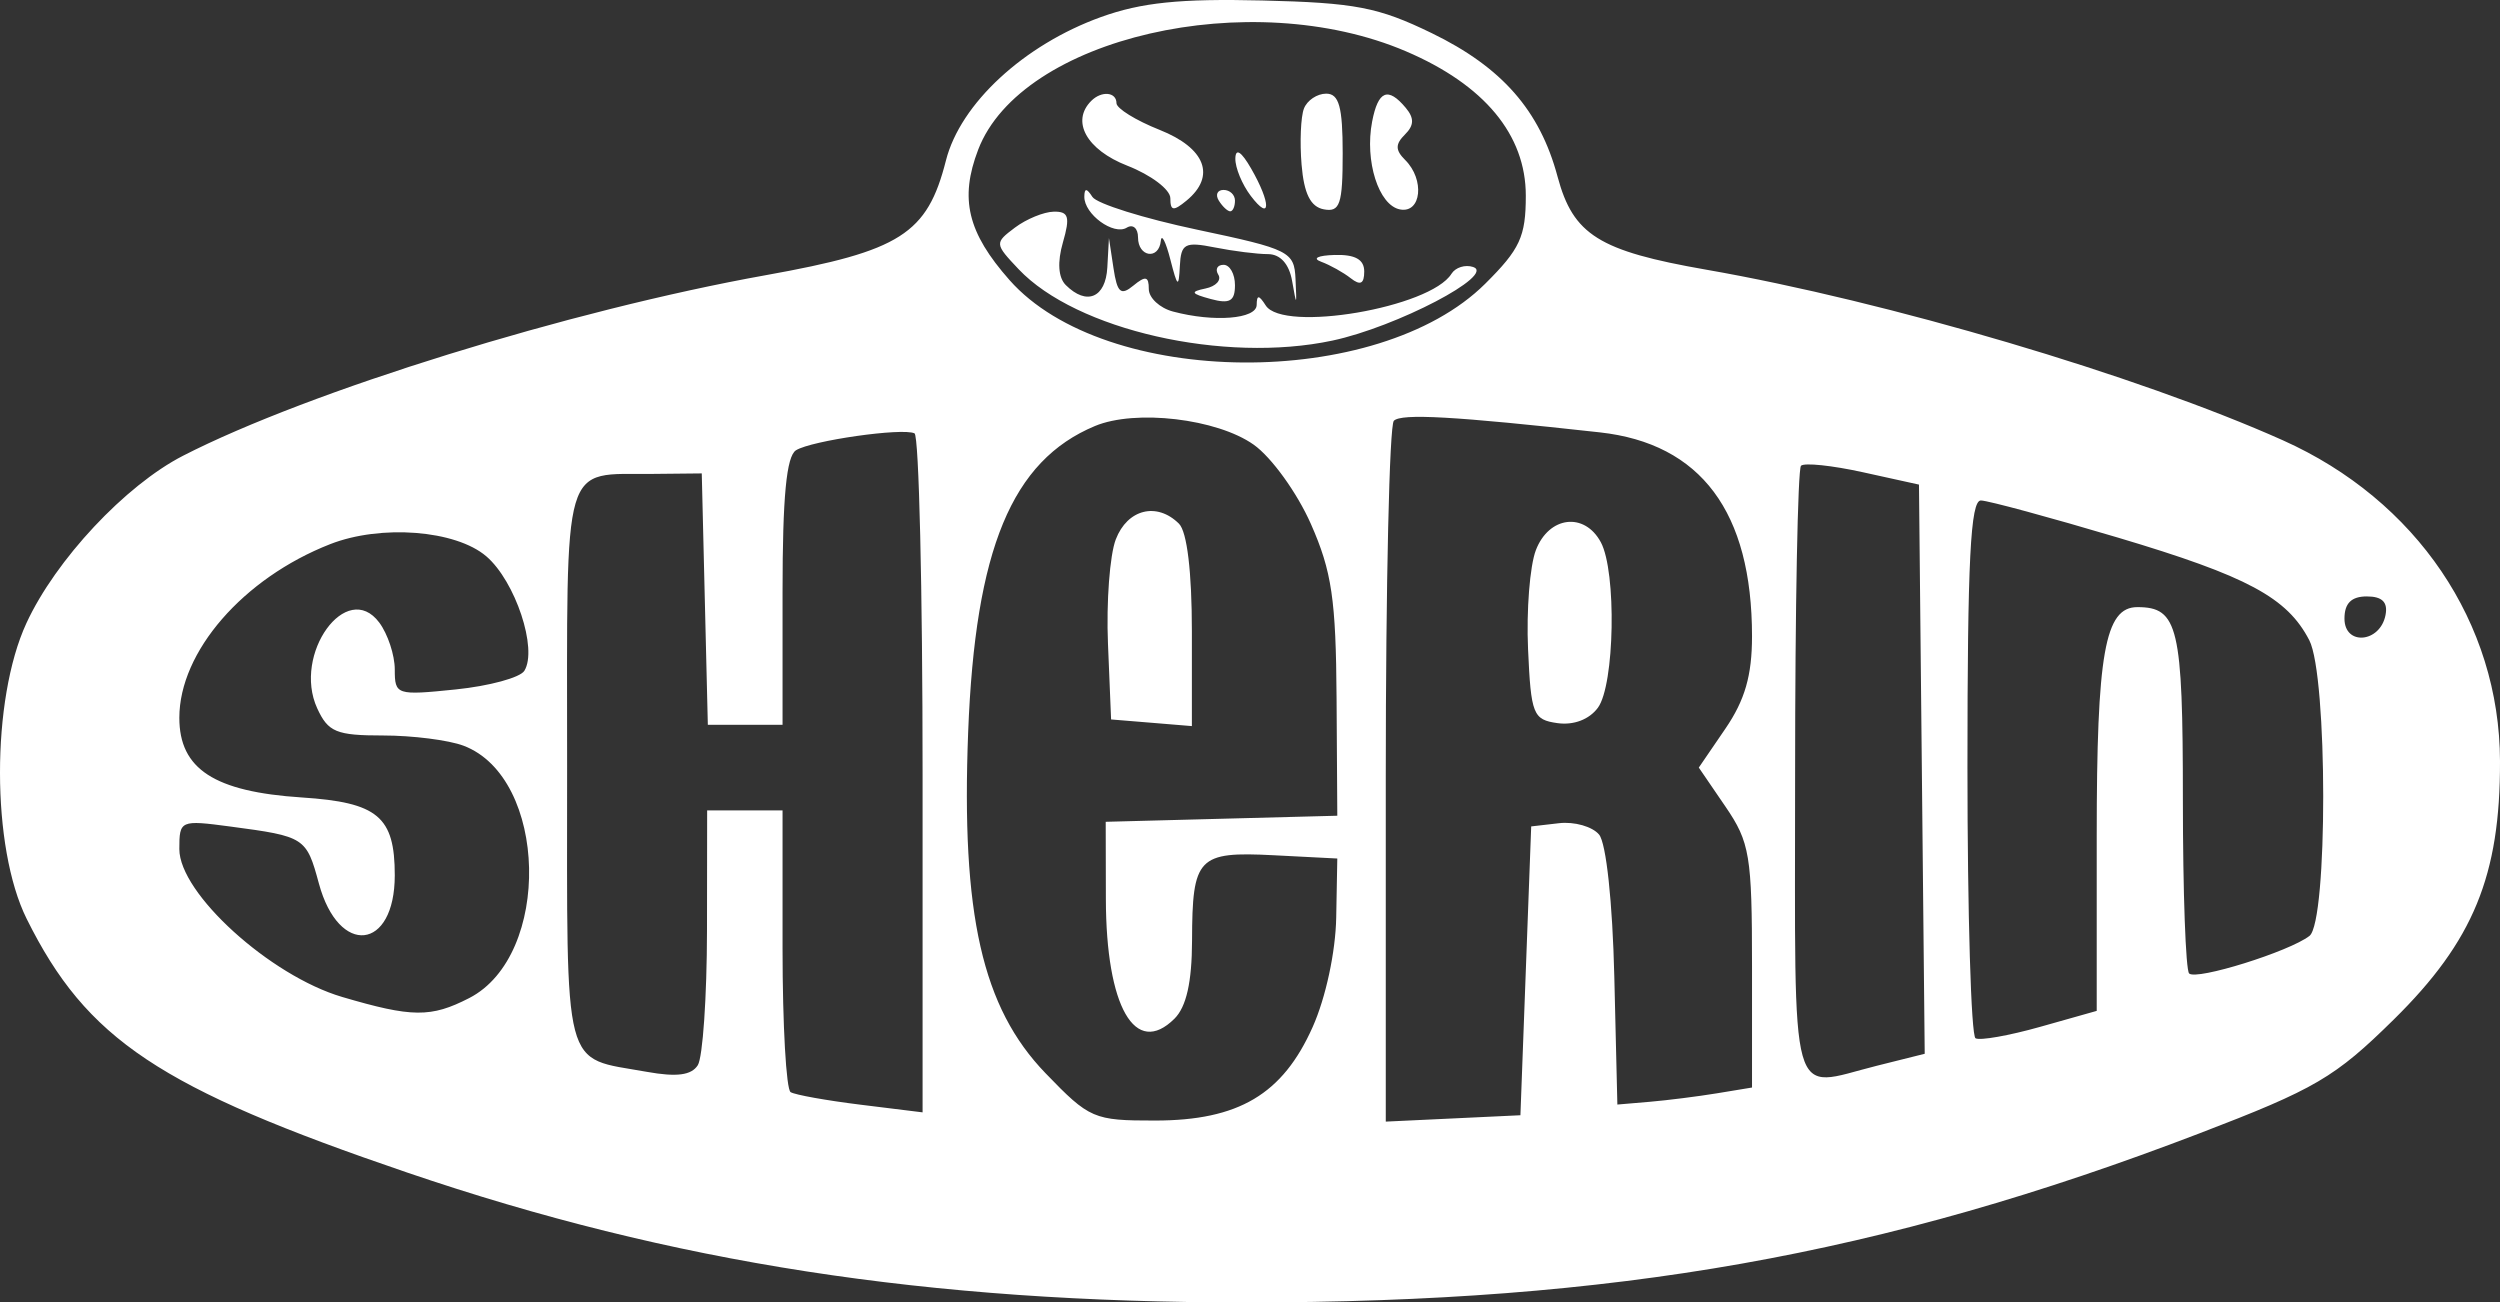 <svg width="286" height="149" viewBox="0 0 286 149" fill="none" xmlns="http://www.w3.org/2000/svg">
<rect x="0" y="0" width="286" height="149" fill="#333333" stroke="none"/>
<path fill-rule="evenodd" clip-rule="evenodd" d="M125.961 1.947C117.135 5.13 109.866 11.852 108.216 18.358C106.085 26.762 103.01 28.718 87.599 31.482C65.221 35.494 35.323 44.76 20.943 52.136C14.333 55.527 6.369 64.039 3.021 71.291C-1.018 80.04 -1.005 96.948 3.049 105.111C9.914 118.932 18.23 124.477 46.581 134.14C76.934 144.484 106.079 149 142.498 149C184.757 149 215.213 143.604 251.571 129.675C264.887 124.574 267.105 123.274 273.862 116.619C282.952 107.664 286.034 100.163 286 87.076C285.959 71.259 276.447 57.209 261.146 50.363C244.591 42.957 215.887 34.465 195.187 30.851C182.909 28.707 179.97 26.867 178.184 20.202C176.157 12.636 171.824 7.693 163.796 3.793C157.675 0.819 155.042 0.312 144.377 0.054C135.016 -0.172 130.572 0.285 125.961 1.947ZM160.835 5.867C169.809 9.701 174.552 15.411 174.552 22.383C174.552 27.072 173.892 28.503 169.899 32.468C157.622 44.66 126.434 44.42 115.495 32.047C110.685 26.607 109.754 22.733 111.906 17.117C116.816 4.307 143.06 -1.728 160.835 5.867ZM124.85 11.53C122.491 13.873 124.296 17.134 128.958 18.953C131.669 20.01 133.887 21.685 133.887 22.675C133.887 24.137 134.234 24.189 135.735 22.952C139.134 20.151 137.914 16.945 132.654 14.854C129.943 13.777 127.725 12.405 127.725 11.805C127.725 10.523 126.027 10.362 124.85 11.53ZM149.17 12.421C148.807 13.36 148.685 16.247 148.9 18.836C149.176 22.155 149.926 23.663 151.447 23.949C153.292 24.297 153.603 23.369 153.603 17.534C153.603 12.226 153.186 10.714 151.717 10.714C150.678 10.714 149.532 11.483 149.17 12.421ZM156.971 13.913C156.105 18.417 157.716 23.492 160.162 23.959C162.607 24.428 163.011 20.546 160.751 18.302C159.617 17.176 159.611 16.497 160.721 15.394C161.78 14.343 161.806 13.517 160.817 12.335C158.783 9.9 157.655 10.363 156.971 13.913ZM141.324 18.129C141.3 19.178 142.095 21.105 143.09 22.412C145.406 25.455 145.433 23.285 143.129 19.281C142 17.32 141.352 16.907 141.324 18.129ZM124.047 22.497C124.02 24.5 127.397 26.968 128.903 26.044C129.611 25.61 130.19 26.114 130.19 27.163C130.19 29.42 132.588 29.767 132.8 27.541C132.88 26.7 133.369 27.663 133.887 29.683C134.705 32.877 134.847 32.976 134.974 30.448C135.103 27.863 135.545 27.625 138.97 28.306C141.088 28.727 143.824 29.071 145.05 29.071C146.465 29.071 147.475 30.193 147.818 32.145C148.333 35.076 148.351 35.065 148.208 31.922C148.066 28.781 147.528 28.512 136.967 26.279C130.868 24.991 125.469 23.302 124.971 22.526C124.317 21.507 124.06 21.498 124.047 22.497ZM139.432 22.952C139.851 23.625 140.438 24.176 140.737 24.176C141.037 24.176 141.281 23.625 141.281 22.952C141.281 22.279 140.693 21.728 139.976 21.728C139.258 21.728 139.013 22.279 139.432 22.952ZM116.104 26.042C113.768 27.796 113.777 27.885 116.532 30.799C123.117 37.758 140.022 41.605 152.42 38.965C159.766 37.4 171.192 31.425 168.526 30.543C167.617 30.242 166.502 30.593 166.048 31.321C163.633 35.202 146.797 38.073 144.799 34.945C144.017 33.722 143.778 33.708 143.764 34.884C143.744 36.5 138.873 36.887 134.195 35.642C132.67 35.236 131.422 34.075 131.422 33.062C131.422 31.604 131.055 31.522 129.662 32.669C128.221 33.857 127.81 33.498 127.383 30.676L126.863 27.235L126.678 30.601C126.487 34.067 124.319 34.989 121.932 32.618C121.064 31.756 120.944 29.995 121.6 27.723C122.441 24.807 122.255 24.183 120.553 24.215C119.415 24.236 117.412 25.058 116.104 26.042ZM151.139 29.943C152.155 30.318 153.681 31.167 154.528 31.833C155.627 32.696 156.068 32.474 156.068 31.056C156.068 29.683 155.023 29.1 152.679 29.168C150.748 29.223 150.085 29.557 151.139 29.943ZM139.374 31.425C139.761 32.048 139.101 32.758 137.906 33.005C136.126 33.372 136.234 33.589 138.508 34.207C140.679 34.797 141.281 34.454 141.281 32.627C141.281 31.345 140.693 30.295 139.976 30.295C139.258 30.295 138.987 30.804 139.374 31.425ZM143.421 50.87C145.458 52.31 148.387 56.369 149.964 59.937C152.359 65.352 152.833 68.573 152.903 79.857L152.987 93.319L139.74 93.666L126.493 94.014L126.511 102.844C126.536 115.189 129.867 120.999 134.36 116.537C135.72 115.186 136.357 112.358 136.37 107.611C136.396 98.059 137.029 97.396 145.708 97.84L152.987 98.214L152.863 104.968C152.791 108.9 151.668 114.126 150.174 117.478C146.738 125.193 141.698 128.185 132.136 128.191C125.11 128.196 124.643 127.994 119.607 122.775C112.362 115.266 109.951 104.624 110.758 83.737C111.567 62.809 115.754 52.705 125.262 48.736C129.898 46.8 139.214 47.895 143.421 50.87ZM183.008 49.461C194.586 50.74 200.431 58.567 200.431 72.791C200.431 77.274 199.618 80.092 197.387 83.357L194.343 87.812L197.387 92.266C200.18 96.352 200.431 97.86 200.431 110.566V124.413L196.426 125.073C194.223 125.435 190.757 125.873 188.724 126.046L185.027 126.36L184.678 111.751C184.474 103.199 183.75 96.45 182.934 95.475C182.168 94.557 180.108 93.972 178.355 94.174L175.169 94.542L174.552 111.063L173.936 127.584L166.234 127.949L158.533 128.312V88.685C158.533 66.891 158.949 48.644 159.457 48.136C160.313 47.28 166.329 47.619 183.008 49.461ZM105.544 88.636V127.254L98.458 126.379C94.562 125.898 90.956 125.252 90.448 124.942C89.941 124.634 89.524 117.254 89.524 108.543V92.707H85.211H80.898L80.88 106.474C80.869 114.047 80.395 120.97 79.827 121.861C79.092 123.013 77.411 123.231 73.992 122.617C64.254 120.868 64.878 123.262 64.878 87.73C64.878 51.914 64.169 54.326 74.737 54.215L80.282 54.158L80.629 68.537L80.976 82.917H85.251H89.524V67.692C89.524 56.839 89.967 52.191 91.065 51.509C92.848 50.4 103.249 48.915 104.62 49.575C105.128 49.819 105.544 67.397 105.544 88.636ZM219.859 87.995L220.187 120.552L214.692 121.927C204.539 124.466 205.36 127.396 205.36 88.628C205.36 69.557 205.664 53.653 206.035 53.283C206.407 52.913 209.595 53.248 213.121 54.025L219.531 55.438L219.859 87.995ZM242.298 61.504C257.105 65.916 261.655 68.356 264.183 73.244C266.297 77.326 266.311 105.425 264.202 107.069C261.905 108.858 251.258 112.181 250.436 111.364C250.044 110.974 249.722 102.046 249.722 91.523C249.722 71.73 249.186 69.455 244.516 69.455C240.796 69.455 239.864 74.711 239.864 95.689V115.645L233.394 117.471C229.837 118.476 226.508 119.064 226.001 118.779C225.493 118.494 225.076 104.527 225.076 87.739C225.076 64.118 225.425 57.226 226.617 57.254C227.465 57.275 234.521 59.188 242.298 61.504ZM127.645 61.71C126.956 63.508 126.555 68.877 126.752 73.642L127.109 82.305L131.73 82.684L136.351 83.065V72.221C136.351 65.419 135.801 60.831 134.873 59.91C132.348 57.402 128.972 58.243 127.645 61.71ZM175.703 62.938C175.013 64.739 174.612 69.832 174.809 74.258C175.144 81.743 175.379 82.334 178.18 82.727C180.031 82.986 181.812 82.307 182.801 80.963C184.72 78.358 184.948 65.397 183.135 62.032C181.26 58.553 177.192 59.048 175.703 62.938ZM55.633 63.642C58.955 66.489 61.534 74.252 59.984 76.743C59.499 77.521 55.965 78.48 52.132 78.873C45.361 79.567 45.162 79.502 45.162 76.591C45.162 74.942 44.362 72.526 43.386 71.219C39.662 66.239 33.446 74.835 36.289 81.032C37.538 83.752 38.478 84.14 43.822 84.14C47.181 84.14 51.324 84.666 53.027 85.309C62.689 88.957 63.146 109.317 53.676 114.18C49.295 116.429 47.145 116.411 39.147 114.053C30.883 111.615 20.516 102.204 20.516 97.14C20.516 93.839 20.617 93.793 26.369 94.558C34.883 95.69 35.052 95.799 36.484 101.085C38.755 109.458 45.162 108.755 45.162 100.134C45.162 93.418 43.226 91.796 34.529 91.23C24.513 90.576 20.516 87.976 20.516 82.115C20.516 74.556 27.814 66.153 37.768 62.252C43.577 59.975 52.128 60.64 55.633 63.642ZM272.904 70.359C272.286 73.549 268.207 73.905 268.207 70.768C268.207 69.017 268.998 68.231 270.761 68.231C272.525 68.231 273.189 68.891 272.904 70.359Z" fill="white"/>
</svg>

